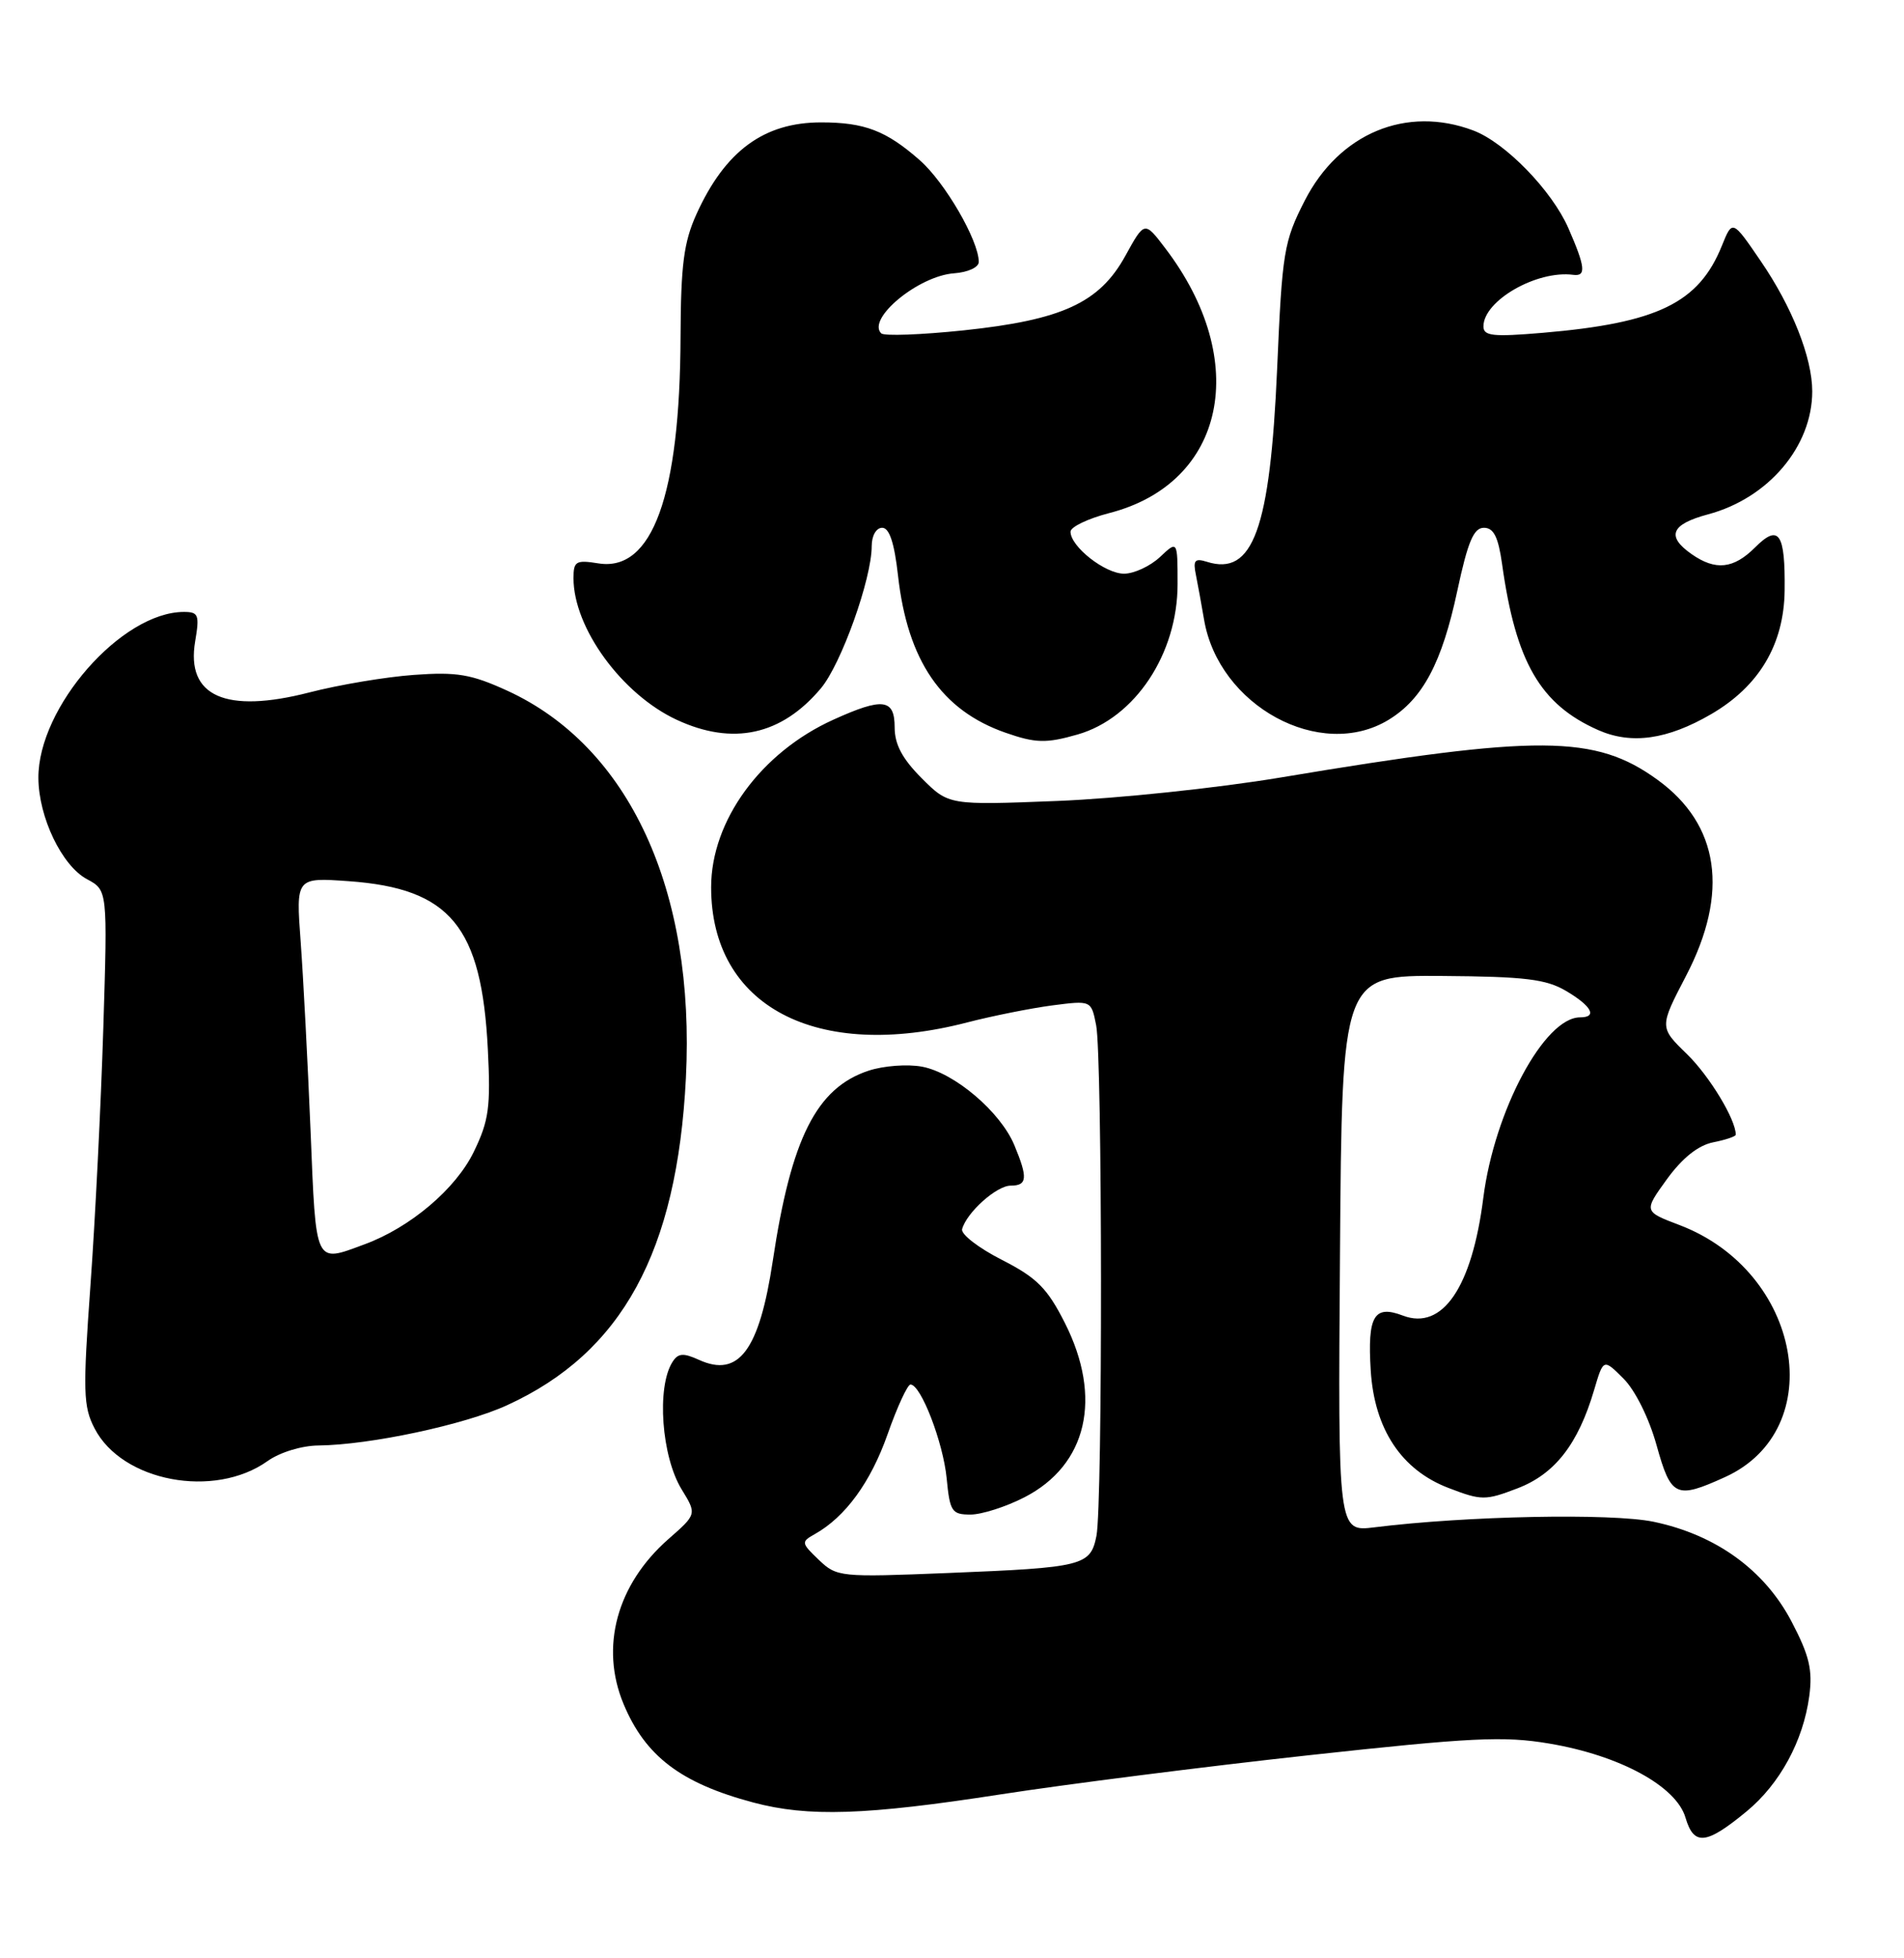 <?xml version="1.0" encoding="UTF-8" standalone="no"?>
<!DOCTYPE svg PUBLIC "-//W3C//DTD SVG 1.1//EN" "http://www.w3.org/Graphics/SVG/1.1/DTD/svg11.dtd" >
<svg xmlns="http://www.w3.org/2000/svg" xmlns:xlink="http://www.w3.org/1999/xlink" version="1.1" viewBox="0 0 249 256">
 <g >
 <path fill="currentColor"
d=" M 228.40 236.82 C 232.76 233.23 235.82 227.60 236.61 221.75 C 237.07 218.31 236.63 216.45 234.30 212.00 C 230.77 205.25 224.40 200.64 216.24 198.94 C 210.72 197.80 191.80 198.17 179.74 199.67 C 174.97 200.26 174.97 200.26 175.24 163.88 C 175.50 127.50 175.50 127.50 188.58 127.59 C 199.46 127.67 202.19 128.00 204.83 129.56 C 208.16 131.53 208.94 133.00 206.64 133.00 C 201.97 133.00 195.43 145.22 193.98 156.62 C 192.50 168.31 188.64 173.96 183.47 171.99 C 179.69 170.55 178.82 172.03 179.26 179.16 C 179.74 186.84 183.28 192.18 189.45 194.53 C 193.75 196.18 194.25 196.18 198.46 194.57 C 203.34 192.70 206.38 188.80 208.47 181.73 C 209.69 177.60 209.69 177.60 212.32 180.23 C 213.85 181.76 215.66 185.41 216.64 188.93 C 218.53 195.72 219.17 196.02 225.60 193.10 C 239.34 186.85 235.60 166.21 219.63 160.15 C 214.95 158.37 214.95 158.37 218.00 154.15 C 220.02 151.38 222.07 149.74 224.03 149.34 C 225.66 149.02 227.00 148.57 227.00 148.34 C 227.00 146.35 223.55 140.66 220.62 137.81 C 217.00 134.29 217.00 134.29 220.50 127.57 C 226.16 116.70 224.87 107.81 216.76 101.94 C 208.61 96.04 201.29 95.99 167.50 101.64 C 159.25 103.02 146.10 104.40 138.29 104.71 C 124.07 105.27 124.07 105.27 120.54 101.74 C 118.01 99.21 117.00 97.32 117.00 95.10 C 117.00 91.35 115.47 91.15 109.00 94.08 C 99.52 98.36 93.00 107.29 93.00 115.99 C 93.00 131.54 106.74 138.79 126.50 133.66 C 129.80 132.81 134.80 131.81 137.60 131.44 C 142.71 130.78 142.71 130.78 143.35 134.02 C 144.17 138.11 144.21 196.71 143.39 200.79 C 142.61 204.70 141.66 204.93 124.00 205.64 C 109.84 206.21 109.44 206.17 107.08 203.92 C 104.77 201.71 104.75 201.57 106.55 200.56 C 110.55 198.32 113.86 193.79 116.07 187.52 C 117.33 183.93 118.69 181.00 119.07 181.00 C 120.43 181.00 123.34 188.55 123.80 193.25 C 124.22 197.61 124.47 198.00 126.92 198.00 C 128.38 198.00 131.55 196.99 133.96 195.75 C 142.18 191.54 144.22 182.74 139.25 172.93 C 136.95 168.39 135.60 167.04 131.00 164.69 C 127.97 163.15 125.65 161.35 125.82 160.69 C 126.42 158.50 130.33 155.00 132.17 155.00 C 134.35 155.00 134.44 154.00 132.65 149.70 C 130.83 145.35 124.83 140.25 120.59 139.45 C 118.69 139.09 115.54 139.33 113.60 139.97 C 106.78 142.22 103.47 148.78 101.06 164.85 C 99.30 176.53 96.61 180.14 91.42 177.78 C 89.35 176.84 88.68 176.89 87.94 178.06 C 85.85 181.36 86.51 190.42 89.15 194.72 C 91.13 197.95 91.13 197.95 87.41 201.21 C 80.66 207.14 78.44 215.32 81.55 222.77 C 84.40 229.60 89.05 233.12 98.50 235.64 C 105.70 237.56 113.18 237.32 130.87 234.58 C 139.47 233.25 157.58 230.95 171.12 229.47 C 192.45 227.14 196.66 226.93 202.62 227.94 C 211.83 229.49 219.21 233.51 220.42 237.61 C 221.52 241.34 223.11 241.18 228.40 236.82 Z  M 34.99 191.01 C 36.60 189.86 39.46 188.99 41.65 188.97 C 48.36 188.90 60.74 186.27 66.33 183.70 C 81.35 176.83 88.55 163.66 89.70 140.94 C 90.95 116.37 82.29 97.60 66.33 90.29 C 61.62 88.14 59.75 87.82 54.13 88.23 C 50.49 88.49 44.34 89.52 40.47 90.52 C 29.51 93.34 24.31 91.03 25.52 83.86 C 26.11 80.38 25.96 80.00 24.05 80.00 C 15.90 80.00 4.97 92.47 5.02 101.71 C 5.05 106.85 8.10 113.19 11.38 114.94 C 14.07 116.38 14.07 116.38 13.51 134.44 C 13.20 144.37 12.45 159.48 11.83 168.02 C 10.83 181.91 10.88 183.88 12.37 186.74 C 15.96 193.70 28.02 195.97 34.99 191.01 Z  M 140.93 96.02 C 148.43 93.87 154.00 85.49 154.00 76.37 C 154.00 70.65 154.00 70.65 151.69 72.83 C 150.41 74.02 148.30 75.00 147.00 75.00 C 144.51 75.00 140.00 71.46 140.00 69.51 C 140.00 68.89 142.27 67.80 145.05 67.08 C 160.27 63.18 163.65 47.21 152.38 32.44 C 149.68 28.89 149.68 28.89 147.18 33.43 C 143.79 39.59 138.92 41.83 126.01 43.19 C 120.46 43.77 115.61 43.95 115.24 43.58 C 113.33 41.66 120.13 36.06 124.77 35.73 C 126.58 35.60 128.00 34.95 128.00 34.24 C 128.00 31.46 123.59 23.84 120.28 20.94 C 115.89 17.08 113.06 16.00 107.39 16.00 C 99.90 16.00 94.83 19.73 91.08 28.00 C 89.42 31.67 89.04 34.62 89.00 44.00 C 88.93 64.80 85.31 74.79 78.25 73.65 C 75.32 73.18 75.00 73.37 75.00 75.59 C 75.00 82.09 81.33 90.77 88.50 94.10 C 95.84 97.51 102.20 96.12 107.35 89.99 C 110.01 86.83 114.00 75.67 114.00 71.39 C 114.00 70.03 114.59 69.00 115.37 69.00 C 116.31 69.00 116.96 70.96 117.44 75.25 C 118.69 86.38 123.13 92.87 131.50 95.79 C 135.42 97.16 136.82 97.20 140.93 96.02 Z  M 223.77 93.37 C 230.05 89.72 233.30 84.26 233.39 77.21 C 233.48 69.68 232.64 68.45 229.53 71.56 C 226.71 74.38 224.35 74.63 221.22 72.44 C 217.88 70.10 218.52 68.54 223.38 67.24 C 231.27 65.13 237.00 58.36 237.00 51.16 C 237.00 46.77 234.37 40.12 230.25 34.11 C 226.56 28.71 226.56 28.71 225.19 32.11 C 222.17 39.61 216.78 42.23 201.75 43.51 C 195.24 44.06 194.00 43.93 194.00 42.67 C 194.00 39.31 200.97 35.30 205.75 35.93 C 207.46 36.15 207.33 34.91 205.11 29.83 C 202.95 24.90 196.85 18.63 192.68 17.06 C 183.93 13.76 175.14 17.42 170.63 26.23 C 167.90 31.58 167.68 32.90 167.02 48.21 C 166.10 69.21 163.86 75.36 157.82 73.44 C 156.25 72.95 156.00 73.25 156.40 75.17 C 156.66 76.45 157.13 79.07 157.46 80.98 C 159.36 92.29 172.69 99.53 181.60 94.10 C 186.06 91.38 188.57 86.67 190.58 77.25 C 191.96 70.81 192.72 69.00 194.06 69.00 C 195.34 69.00 195.94 70.19 196.44 73.75 C 198.23 86.56 201.43 92.09 209.00 95.44 C 213.34 97.36 218.04 96.70 223.77 93.37 Z  M 40.61 147.75 C 40.24 138.81 39.66 127.72 39.32 123.10 C 38.70 114.71 38.70 114.71 45.61 115.20 C 58.89 116.15 62.99 121.11 63.80 137.19 C 64.18 144.72 63.94 146.50 61.97 150.56 C 59.62 155.42 53.66 160.47 47.68 162.67 C 41.10 165.10 41.34 165.61 40.61 147.75 Z "/>
</g>
</svg>